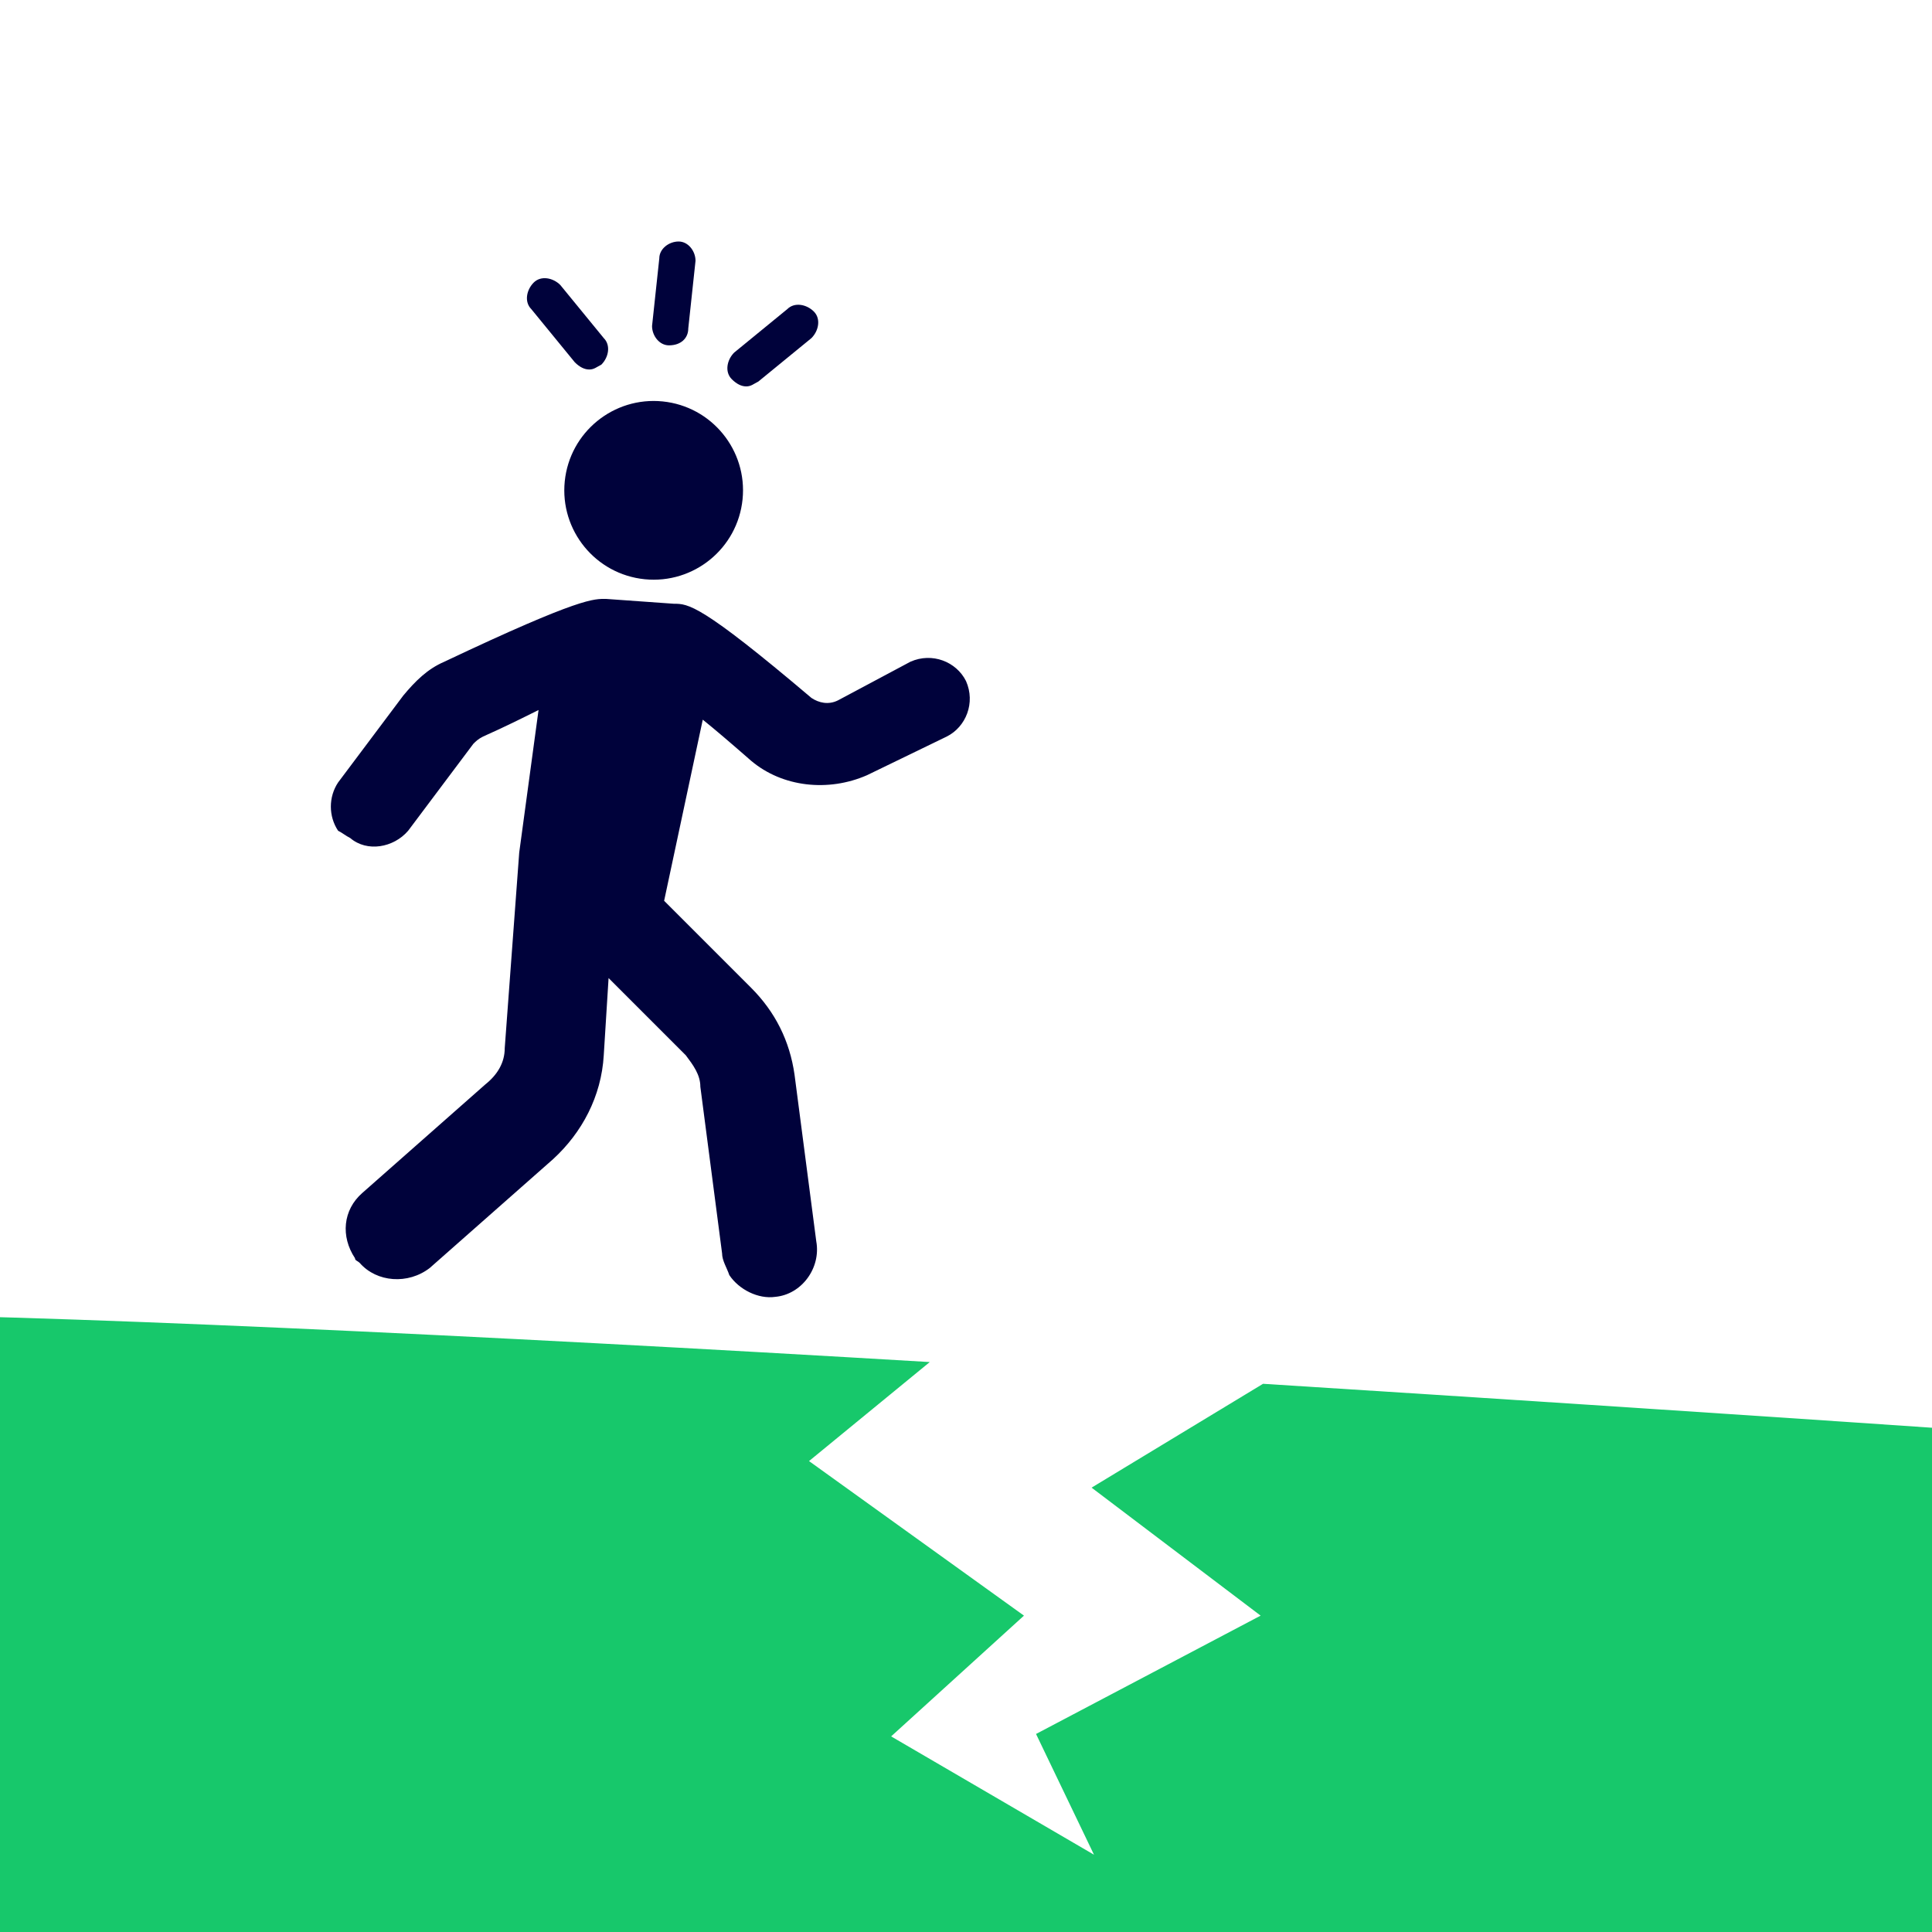 <svg width="80" height="80" viewBox="0 0 80 80" fill="none" xmlns="http://www.w3.org/2000/svg">
<g clip-path="url(#clip0)">
<path d="M52.3 57.3L45.2 61.6L52.2 66.9L42.9 71.8L45.3 76.8L36.9 71.9L42.4 66.9L33.5 60.5L38.5 56.4C20 55.3 1.2 54.4 -8 54.4V82.1H87V59.6C87 59.6 71.3 58.5 52.3 57.3Z" fill="#17C86B"/>
<path d="M14.5 34.7C15.2 35.3 16.3 35.1 16.9 34.4L19.6 30.8C19.7 30.7 19.8 30.6 20 30.5C20.9 30.1 21.7 29.7 22.3 29.4L21.5 35.3L20.9 43.4C20.9 44 20.6 44.5 20.1 44.9L15 49.4C14.2 50.1 14.1 51.2 14.7 52.1C14.7 52.2 14.8 52.2 14.9 52.3C15.6 53.1 16.9 53.2 17.8 52.5L22.9 48C24.1 46.9 24.9 45.4 25 43.7L25.2 40.5L28.4 43.7C28.7 44.1 29 44.5 29 45L29.9 51.9C29.9 52.2 30.1 52.5 30.2 52.8C30.6 53.4 31.4 53.8 32.1 53.7C33.2 53.6 34 52.5 33.8 51.4L32.9 44.5C32.7 43.1 32.1 41.9 31.1 40.9L27.5 37.3L29.1 29.8C29.6 30.2 30.3 30.8 31.1 31.5C32.4 32.6 34.3 32.8 35.9 32.1L39.2 30.5C40 30.1 40.4 29.1 40 28.2C39.6 27.4 38.6 27 37.7 27.4L34.7 29C34.3 29.2 33.9 29.1 33.6 28.9C29 25 28.5 25 27.9 25L25.1 24.8C24.6 24.8 24.1 24.7 18.4 27.4C17.7 27.7 17.2 28.2 16.7 28.8L14 32.4C13.6 33 13.6 33.8 14 34.4C14.2 34.5 14.3 34.6 14.5 34.7Z" fill="#00023B"/>
<path d="M30.748 20.676C30.953 18.643 29.472 16.828 27.439 16.622C25.406 16.417 23.591 17.898 23.385 19.931C23.18 21.964 24.661 23.779 26.694 23.985C28.727 24.19 30.542 22.709 30.748 20.676Z" fill="#00023B"/>
<path d="M27.7 14.3C27.7 14.3 27.8 14.3 27.7 14.3C28.2 14.3 28.5 14 28.5 13.6L28.8 10.8C28.8 10.4 28.5 10 28.1 10C27.7 10 27.3 10.3 27.3 10.7L27 13.5C27 13.9 27.3 14.3 27.7 14.3Z" fill="#00023B"/>
<path d="M23.8 15C24 15.2 24.2 15.3 24.4 15.3C24.6 15.3 24.7 15.2 24.9 15.1C25.2 14.8 25.3 14.3 25 14L23.2 11.8C22.9 11.5 22.4 11.4 22.1 11.7C21.8 12 21.7 12.5 22 12.8L23.8 15Z" fill="#00023B"/>
<path d="M30.9 16C31.1 16 31.2 15.9 31.4 15.8L33.6 14C33.9 13.7 34 13.2 33.7 12.9C33.4 12.6 32.9 12.5 32.6 12.8L30.4 14.6C30.1 14.9 30 15.4 30.3 15.7C30.5 15.9 30.7 16 30.9 16Z" fill="#00023B"/>
</g>
<defs>
<clipPath id="clip0">
<rect width="80" height="80" fill="white"/>
</clipPath>
</defs>
</svg>
